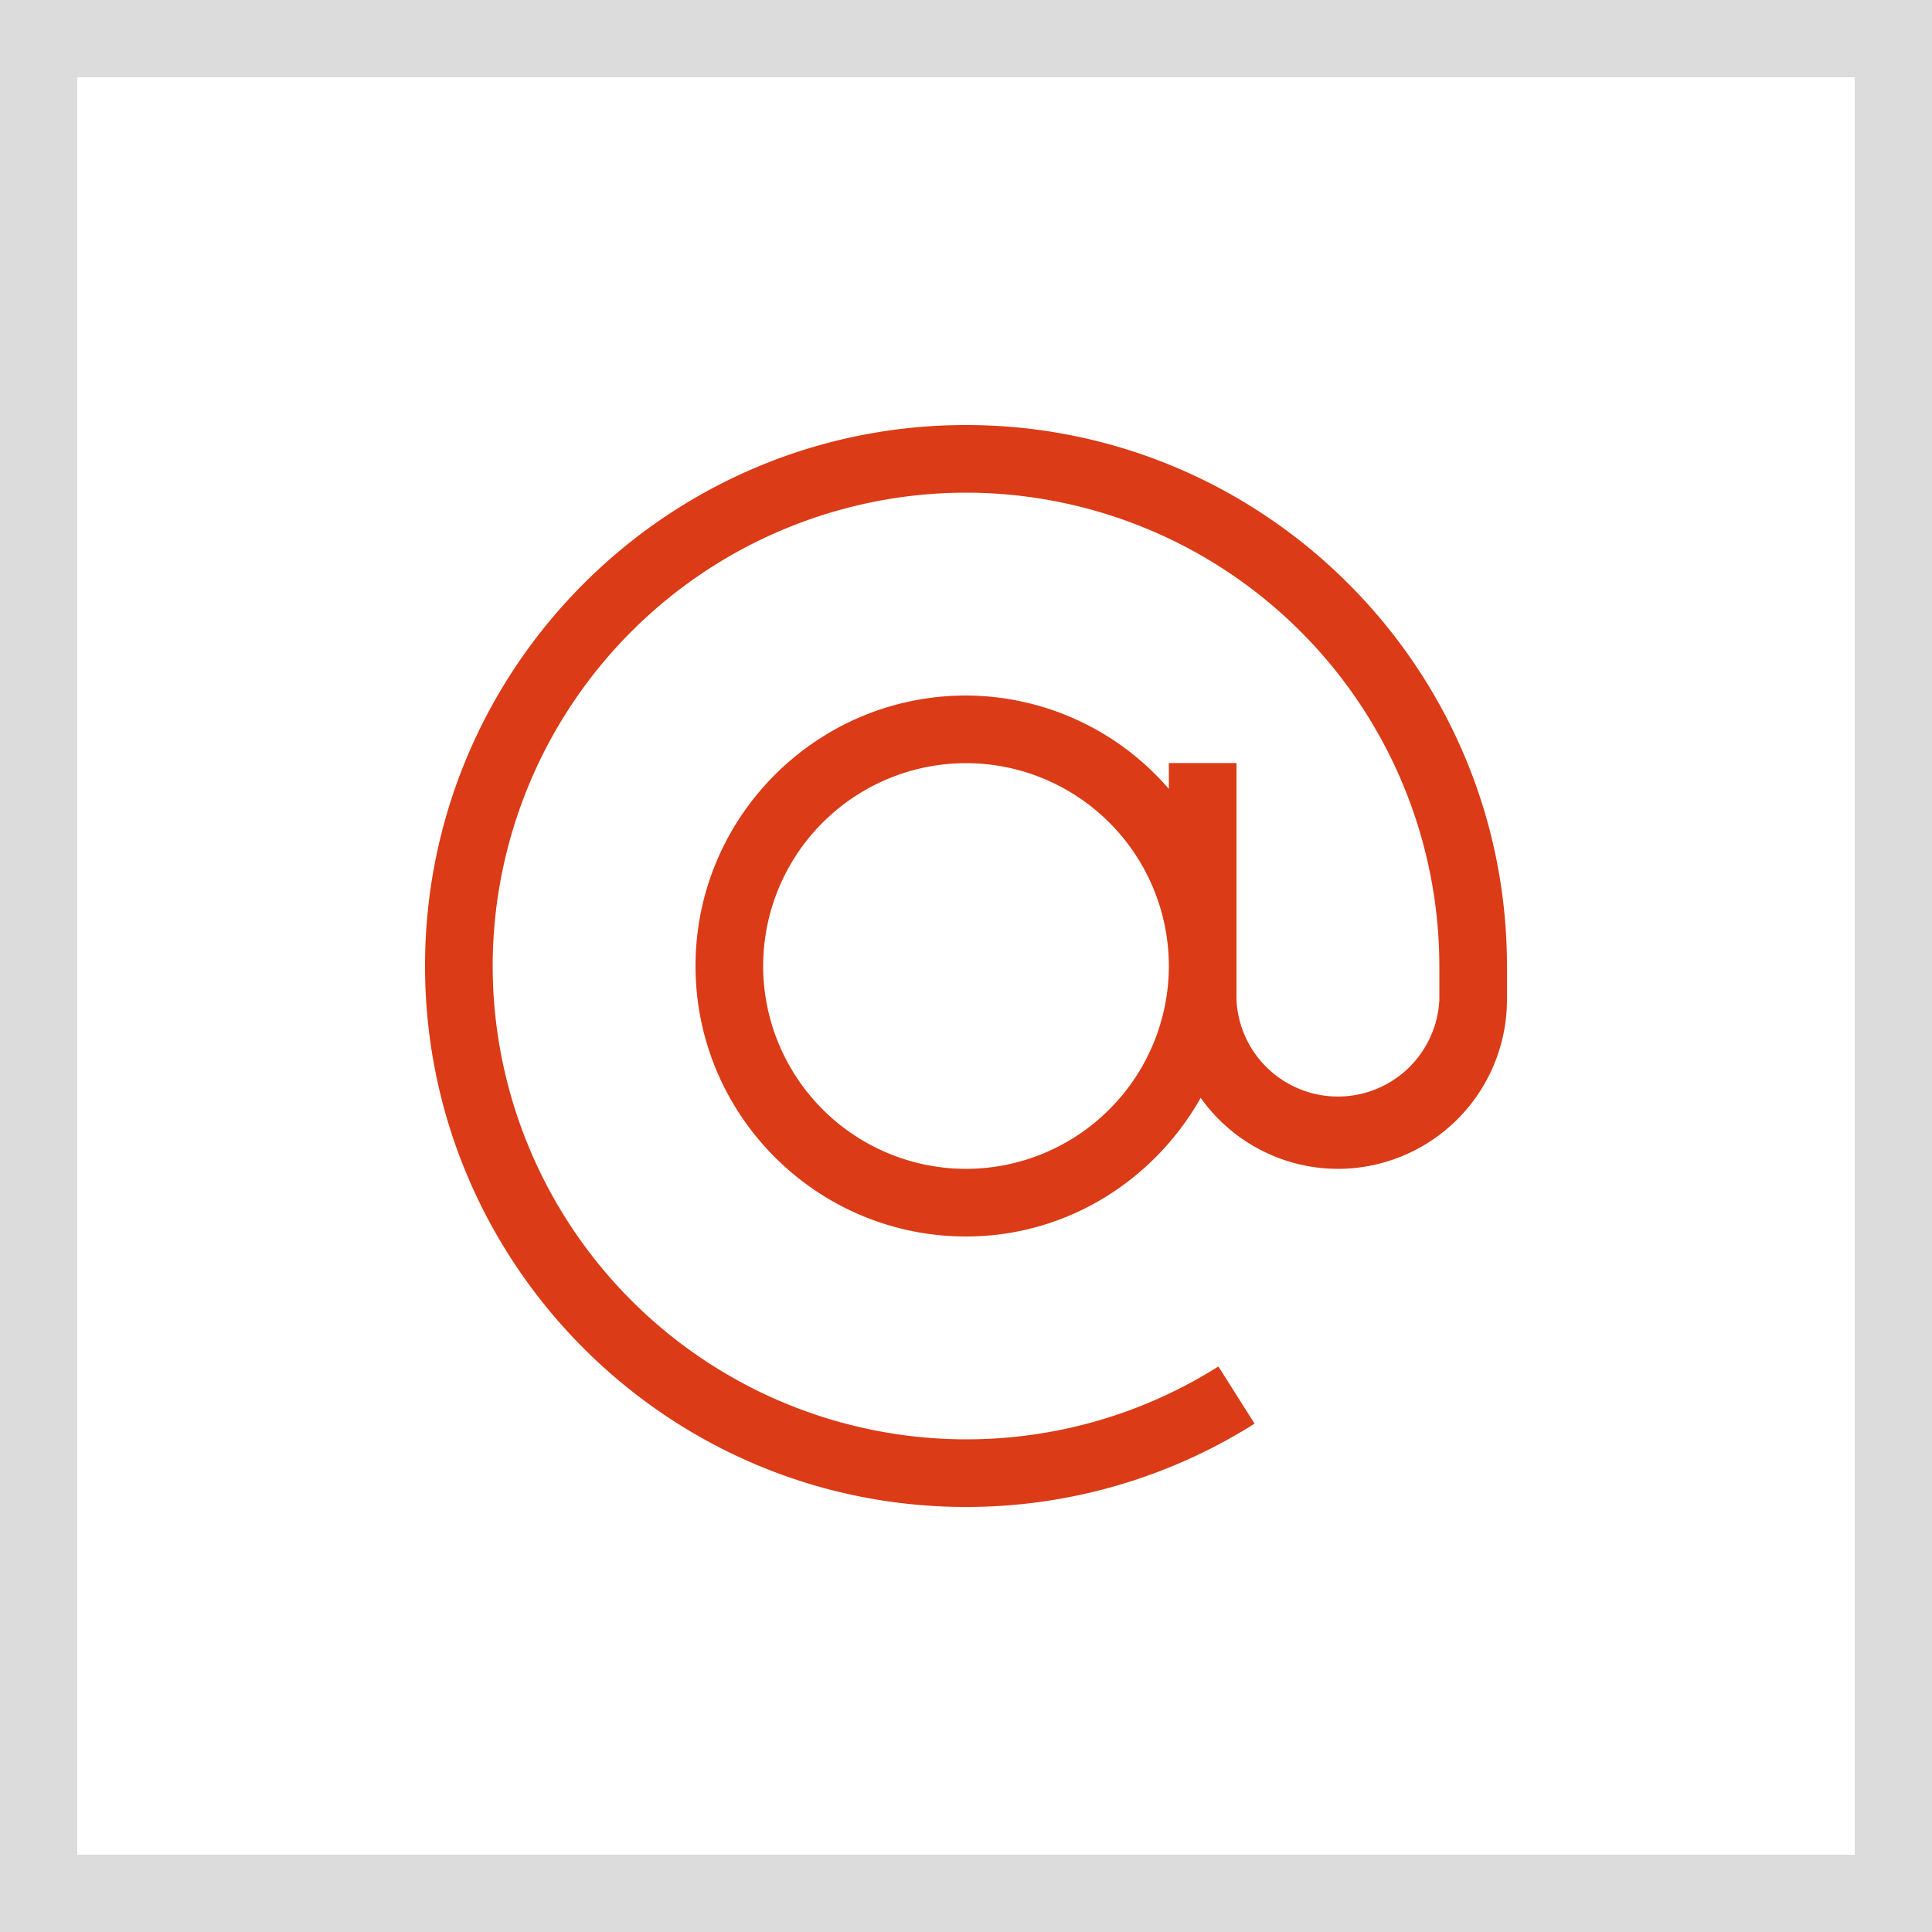 <svg width="25" height="25" fill="none" xmlns="http://www.w3.org/2000/svg"><path stroke="#DCDCDC" d="M.5.5h24v24H.5z"/><g clip-path="url(#clip0_165_3733)"><path d="M12.5 5.5c-3.86 0-7 3.14-7 7s3.14 7 7 7a6.983 6.983 0 003.734-1.078l-.468-.74a6.105 6.105 0 01-3.266.943A6.132 6.132 0 016.375 12.5 6.132 6.132 0 0112.5 6.375a6.132 6.132 0 016.125 6.125v.438a1.314 1.314 0 01-2.625 0V9.874h-.875v.335A3.478 3.478 0 0012.5 9C10.57 9 9 10.57 9 12.5s1.57 3.5 3.5 3.5c1.307 0 2.436-.73 3.037-1.794a2.182 2.182 0 001.775.919 2.19 2.19 0 002.188-2.188V12.5c0-3.86-3.14-7-7-7zm0 9.625A2.628 2.628 0 019.875 12.5 2.628 2.628 0 0112.5 9.875a2.628 2.628 0 012.625 2.625 2.628 2.628 0 01-2.625 2.625z" fill="#DB3B16"/></g><defs><clipPath id="clip0_165_3733"><path fill="#fff" transform="translate(5.5 5.5)" d="M0 0h14v14H0z"/></clipPath></defs></svg>